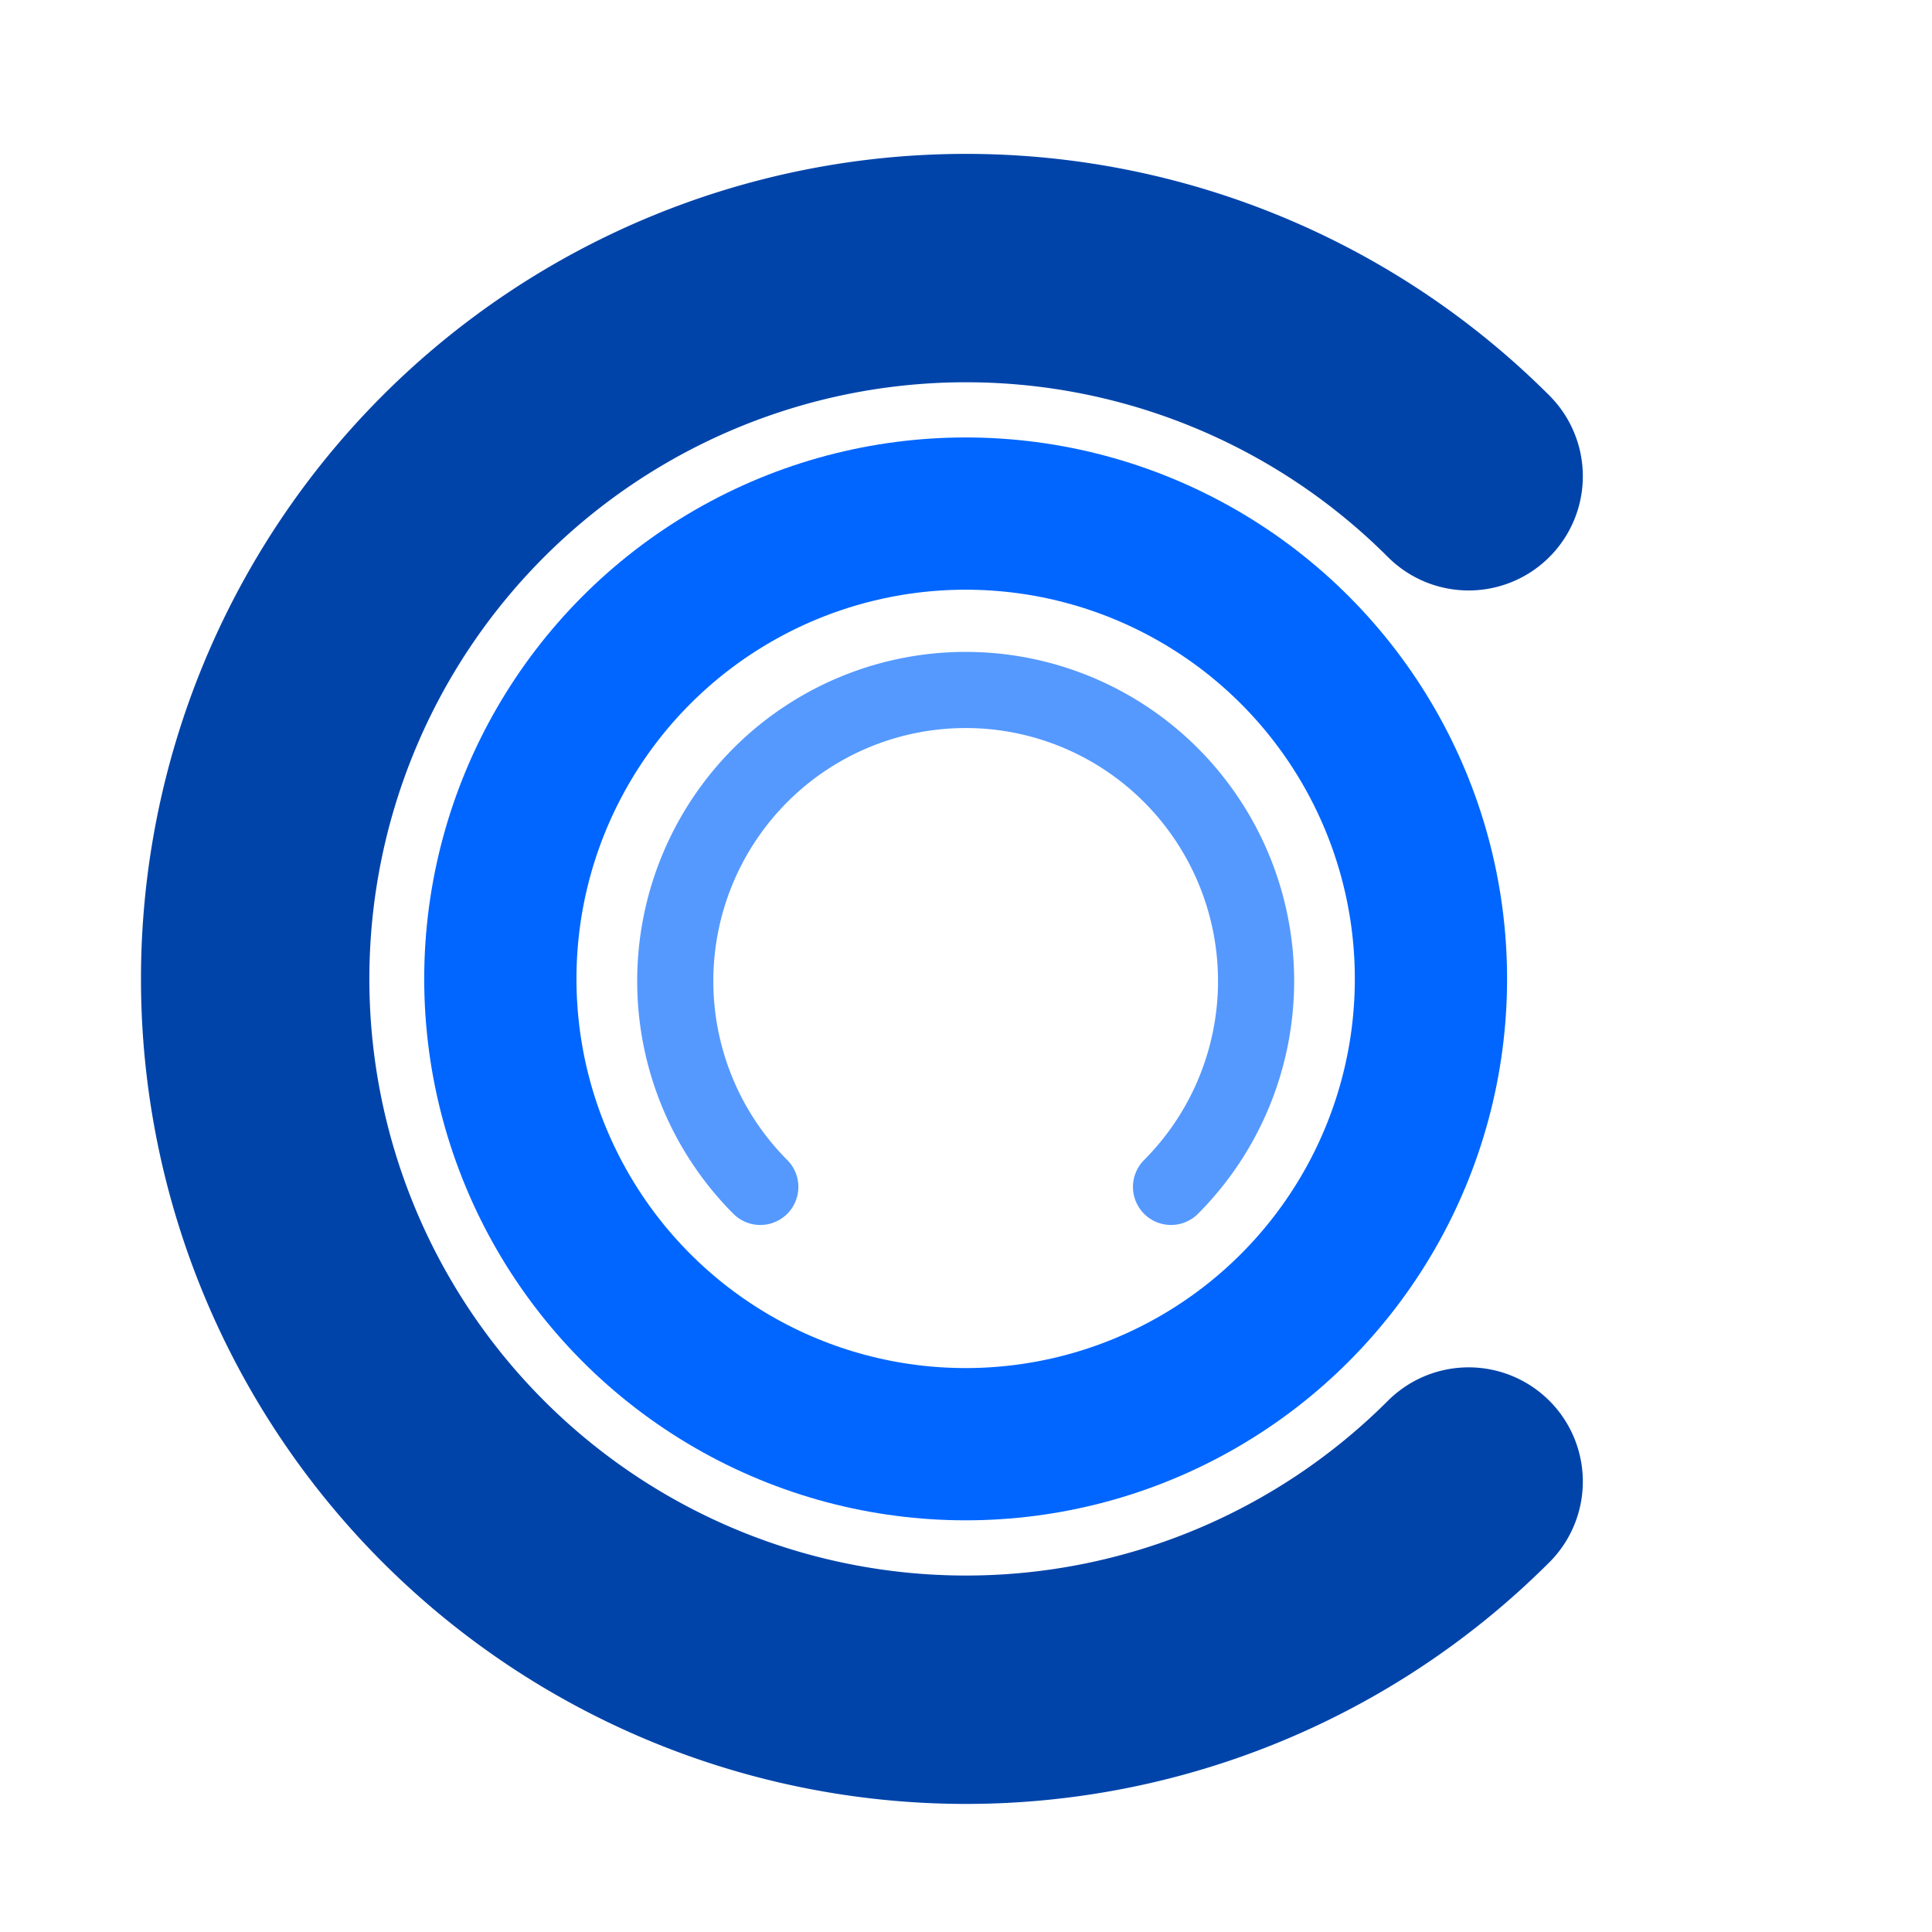 <?xml version="1.0" encoding="UTF-8" standalone="no"?>
<!-- Created with Inkscape (http://www.inkscape.org/) -->

<svg
   xmlns:dc="http://purl.org/dc/elements/1.1/"
   xmlns:cc="http://creativecommons.org/ns#"
   xmlns:rdf="http://www.w3.org/1999/02/22-rdf-syntax-ns#"
   xmlns:svg="http://www.w3.org/2000/svg"
   xmlns="http://www.w3.org/2000/svg"
   xmlns:sodipodi="http://sodipodi.sourceforge.net/DTD/sodipodi-0.dtd"
   xmlns:inkscape="http://www.inkscape.org/namespaces/inkscape"
   width="300"
   height="300"
   viewBox="0 0 79.375 79.375"
   version="1.1"
   id="svg15478"
   inkscape:version="0.92.3 (2405546, 2018-03-11)"
   sodipodi:docname="logo.svg"
   inkscape:export-filename="F:\Coding\Hardcoders\1902 - Blog\Element de design\logo.png"
   inkscape:export-xdpi="96"
   inkscape:export-ydpi="96">
  <defs
     id="defs15472" />
  <sodipodi:namedview
     id="base"
     pagecolor="#ffffff"
     bordercolor="#666666"
     borderopacity="1.0"
     inkscape:pageopacity="0"
     inkscape:pageshadow="2"
     inkscape:zoom="0.72129385"
     inkscape:cx="-204.49573"
     inkscape:cy="249.59814"
     inkscape:document-units="mm"
     inkscape:current-layer="layer1"
     showgrid="false"
     units="px"
     inkscape:window-width="1366"
     inkscape:window-height="705"
     inkscape:window-x="-8"
     inkscape:window-y="-8"
     inkscape:window-maximized="1" />
  <g
     inkscape:label="Calque 1"
     inkscape:groupmode="layer"
     id="layer1"
     transform="translate(0,-217.625)">
    <g
       id="g17314"
       transform="translate(5.339,-7.782)"
       inkscape:export-xdpi="96"
       inkscape:export-ydpi="96">
      <path
         sodipodi:open="true"
         d="m 54.999,286.275 a 29.205,29.205 0 0 1 -41.301,0 29.205,29.205 0 0 1 -1e-6,-41.301 29.205,29.205 0 0 1 41.301,0"
         sodipodi:end="5.4977871"
         sodipodi:start="0.78539816"
         sodipodi:ry="29.204567"
         sodipodi:rx="29.204567"
         sodipodi:cy="265.62387"
         sodipodi:cx="34.348293"
         sodipodi:type="arc"
         id="path16025"
         style="opacity:1;fill:none;fill-opacity:1;stroke:#0044aa;stroke-width:9.383;stroke-linecap:round;stroke-linejoin:round;stroke-miterlimit:4;stroke-dasharray:none;stroke-dashoffset:0;stroke-opacity:1" />
      <ellipse
         ry="19.117"
         rx="19.117"
         cy="265.624"
         cx="34.334"
         id="path16025-7"
         style="opacity:1;fill:none;fill-opacity:1;stroke:#0066ff;stroke-width:6.255;stroke-linecap:round;stroke-linejoin:round;stroke-miterlimit:4;stroke-dasharray:none;stroke-dashoffset:0;stroke-opacity:1" />
      <path
         sodipodi:open="true"
         d="m 25.898,274.17 a 11.932,11.96 0 0 1 0,-16.913 11.932,11.96 0 0 1 16.874,0 11.932,11.96 0 0 1 0,16.913"
         sodipodi:end="0.78539816"
         sodipodi:start="2.3561945"
         sodipodi:ry="11.959613"
         sodipodi:rx="11.931574"
         sodipodi:cy="265.71347"
         sodipodi:cx="34.334496"
         sodipodi:type="arc"
         id="path16025-7-3"
         style="opacity:1;fill:none;fill-opacity:1;stroke:#5599ff;stroke-width:3.128;stroke-linecap:round;stroke-linejoin:round;stroke-miterlimit:4;stroke-dasharray:none;stroke-dashoffset:0;stroke-opacity:1" />
    </g>
  </g>
</svg>

